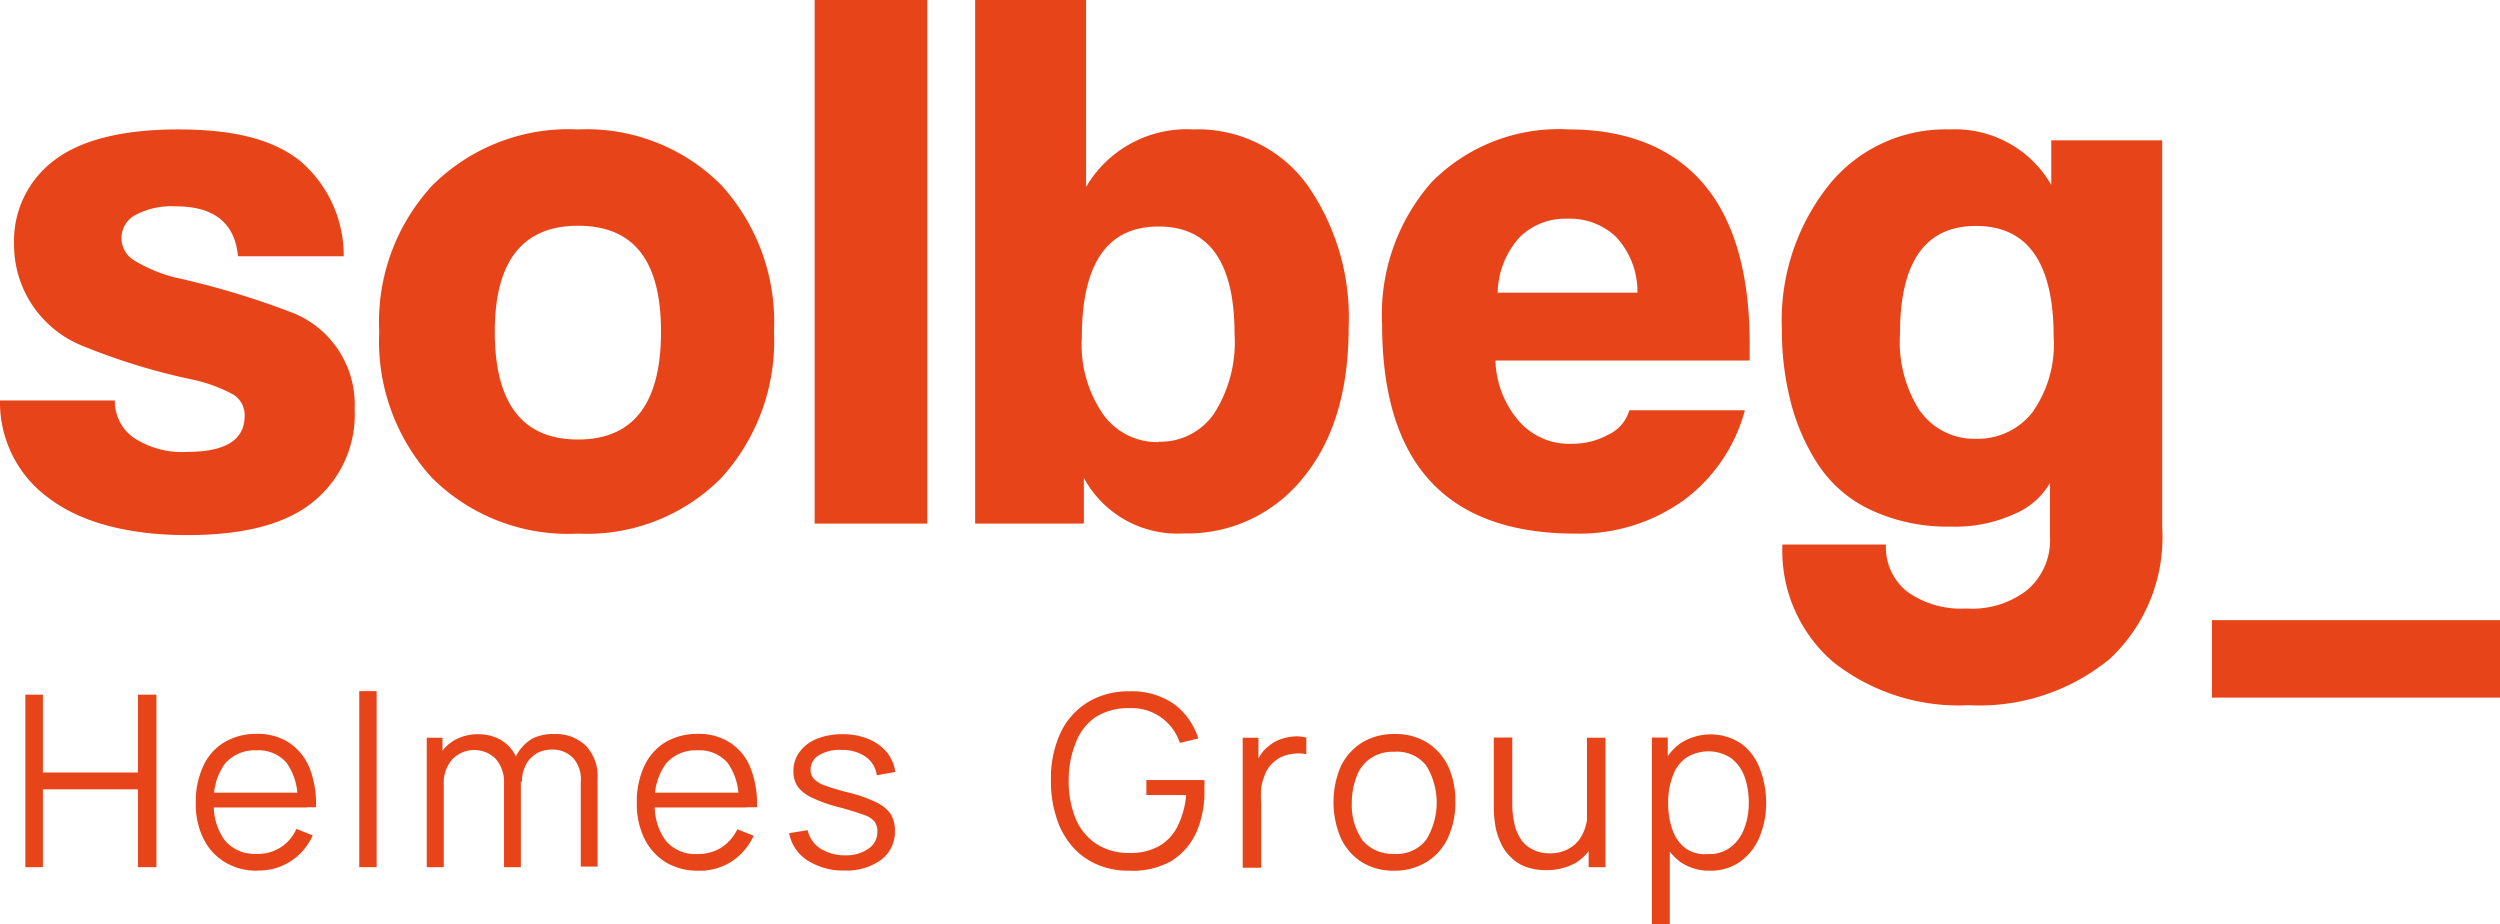 <svg xmlns="http://www.w3.org/2000/svg" id="Ð_Ð_Ð_Ð_1" data-name="Ð¡Ð»Ð¾Ð¹ 1" viewBox="0 0 135.21 50">
    <defs>
        <style>.cls-1,.cls-2{fill:#e84419;}.cls-2{fill-rule:evenodd;}</style>
    </defs>
    <path class="cls-1" d="M1.37,46.9V37.57h.95v4.21H7.46V37.57h1V46.9h-1V42.69H2.32V46.9Z"/>
    <path class="cls-1" d="M13.93,47.09a3.28,3.28,0,0,1-1.76-.46A3,3,0,0,1,11,45.35a4.16,4.16,0,0,1-.41-1.93,4.45,4.45,0,0,1,.41-2,2.85,2.85,0,0,1,1.14-1.28,3.36,3.36,0,0,1,1.74-.45,3.11,3.11,0,0,1,1.76.48,3,3,0,0,1,1.1,1.36,5.32,5.32,0,0,1,.35,2.13h-1v-.33a3.32,3.32,0,0,0-.58-2.06,2,2,0,0,0-1.63-.69,2.13,2.13,0,0,0-1.72.73,3.23,3.23,0,0,0-.59,2.09,3.15,3.15,0,0,0,.59,2.05,2.08,2.08,0,0,0,1.69.73,2.25,2.25,0,0,0,2.18-1.35l.88.35a3.16,3.16,0,0,1-3,1.9Zm-2.66-3.43v-.79H16.6v.8H11.27Z"/>
    <path class="cls-1" d="M19.43,46.9V37.38h.94V46.9Z"/>
    <path class="cls-1" d="M23.08,46.9v-7h.85v1.73H24V46.9Zm4.18,0V42.37a1.93,1.93,0,0,0-.44-1.32,1.65,1.65,0,0,0-2.34,0A1.89,1.89,0,0,0,24,42.39l-.56-.32a2.3,2.3,0,0,1,.32-1.21,2.2,2.2,0,0,1,.86-.85,2.57,2.57,0,0,1,1.25-.3,2.4,2.4,0,0,1,1.18.29,2,2,0,0,1,.81.83,2.68,2.68,0,0,1,.31,1.32V46.9Zm4.15,0V42.3A1.72,1.72,0,0,0,31,41a1.54,1.54,0,0,0-1.14-.46,1.76,1.76,0,0,0-.77.17,1.61,1.61,0,0,0-.61.58,1.94,1.94,0,0,0-.25,1l-.56-.16a2.51,2.51,0,0,1,.28-1.31,2.32,2.32,0,0,1,.87-.89A2.57,2.57,0,0,1,30,39.7a2.32,2.32,0,0,1,1.69.64,2.39,2.39,0,0,1,.63,1.76v4.77h-.93Z"/>
    <path class="cls-1" d="M37.71,47.09A3.28,3.28,0,0,1,36,46.63a3.11,3.11,0,0,1-1.15-1.28,4.29,4.29,0,0,1-.41-1.93,4.59,4.59,0,0,1,.41-2,3,3,0,0,1,1.14-1.28,3.4,3.4,0,0,1,1.75-.45,3.1,3.1,0,0,1,1.75.48,2.87,2.87,0,0,1,1.1,1.36,5.32,5.32,0,0,1,.35,2.13h-1v-.33a3.26,3.26,0,0,0-.58-2.06,2,2,0,0,0-1.63-.69,2.13,2.13,0,0,0-1.72.73,3.23,3.23,0,0,0-.59,2.09A3.15,3.15,0,0,0,36,45.46a2.08,2.08,0,0,0,1.69.73A2.44,2.44,0,0,0,39,45.85a2.49,2.49,0,0,0,.88-1l.88.35a3.33,3.33,0,0,1-1.23,1.42A3.22,3.22,0,0,1,37.71,47.09Zm-2.66-3.43v-.79h5.32v.8H35.05Z"/>
    <path class="cls-1" d="M45.68,47.08a3.56,3.56,0,0,1-2-.54,2.23,2.23,0,0,1-1-1.48l1-.16a1.62,1.62,0,0,0,.7,1,2.52,2.52,0,0,0,1.36.36A2.11,2.11,0,0,0,47,45.88a1.07,1.07,0,0,0,.45-.91.86.86,0,0,0-.15-.53,1.17,1.17,0,0,0-.59-.37,13.36,13.36,0,0,0-1.33-.41,8.25,8.25,0,0,1-1.49-.53,2,2,0,0,1-.75-.59,1.47,1.47,0,0,1-.23-.83,1.69,1.69,0,0,1,.34-1.05,2.09,2.09,0,0,1,.93-.7,3.5,3.5,0,0,1,1.38-.25,3.54,3.54,0,0,1,1.41.26,2.62,2.62,0,0,1,1,.72,2.2,2.2,0,0,1,.45,1.06l-1,.18a1.46,1.46,0,0,0-.6-1,2.21,2.21,0,0,0-1.31-.37,2.15,2.15,0,0,0-1.21.28.9.9,0,0,0-.46.8.68.68,0,0,0,.16.46,1.42,1.42,0,0,0,.61.38,12.2,12.2,0,0,0,1.26.38,7,7,0,0,1,1.51.53,2,2,0,0,1,.79.63,1.73,1.73,0,0,1,.23.91,1.88,1.88,0,0,1-.73,1.56A3.15,3.15,0,0,1,45.68,47.08Z"/>
    <path class="cls-1" d="M61.07,47.09a4.21,4.21,0,0,1-1.77-.35,3.73,3.73,0,0,1-1.34-1,4.31,4.31,0,0,1-.83-1.54,6.23,6.23,0,0,1-.29-2,5.81,5.81,0,0,1,.51-2.55A3.88,3.88,0,0,1,58.8,38a4.17,4.17,0,0,1,2.28-.61,4,4,0,0,1,2.42.69,3.72,3.72,0,0,1,1.31,1.86l-1,.24a2.73,2.73,0,0,0-2.74-1.88,3.29,3.29,0,0,0-1.81.48,2.89,2.89,0,0,0-1.08,1.4,5.24,5.24,0,0,0-.38,2,5.33,5.33,0,0,0,.36,2.06,3.09,3.09,0,0,0,1.1,1.38,3.19,3.19,0,0,0,1.81.51,3.1,3.1,0,0,0,1.65-.39,2.51,2.51,0,0,0,1-1.12A4.63,4.63,0,0,0,64.15,43H62v-.81h3.14a2.88,2.88,0,0,1,0,.32v.23A5.43,5.43,0,0,1,64.71,45a3.58,3.58,0,0,1-1.36,1.57A4.26,4.26,0,0,1,61.07,47.09Z"/>
    <path class="cls-1" d="M67.21,46.9v-7h.85v1.69l-.16-.22a2.89,2.89,0,0,1,.3-.58,1.69,1.69,0,0,1,.41-.43,1.9,1.9,0,0,1,.63-.37,2.82,2.82,0,0,1,.73-.16,2.13,2.13,0,0,1,.68.06v.9a2.11,2.11,0,0,0-.84,0,1.65,1.65,0,0,0-.84.36,1.71,1.71,0,0,0-.52.65,3.69,3.69,0,0,0-.24.8,6.1,6.1,0,0,0,0,.84v3.49h-1Z"/>
    <path class="cls-1" d="M75.41,47.09a3.21,3.21,0,0,1-1.77-.47,3.09,3.09,0,0,1-1.13-1.31,4.95,4.95,0,0,1,0-3.85,3.11,3.11,0,0,1,1.14-1.29,3.28,3.28,0,0,1,1.76-.47,3.23,3.23,0,0,1,1.79.47,3.09,3.09,0,0,1,1.13,1.29,4.45,4.45,0,0,1,.38,1.92,4.49,4.49,0,0,1-.4,1.93,3,3,0,0,1-1.14,1.3A3.28,3.28,0,0,1,75.41,47.09Zm0-.91a2,2,0,0,0,1.73-.77,3.84,3.84,0,0,0,0-4,2,2,0,0,0-1.73-.75,2.11,2.11,0,0,0-1.29.36,2,2,0,0,0-.76,1,4,4,0,0,0-.25,1.43,3.33,3.33,0,0,0,.58,2A2.12,2.12,0,0,0,75.41,46.18Z"/>
    <path class="cls-1" d="M83.59,47.06a3.09,3.09,0,0,1-1.1-.19,2.24,2.24,0,0,1-.8-.53,2.3,2.3,0,0,1-.52-.75,3.39,3.39,0,0,1-.29-.9,6.11,6.11,0,0,1-.09-.95V39.89h1v3.57a4.86,4.86,0,0,0,.11,1.06,2.39,2.39,0,0,0,.35.86,1.57,1.57,0,0,0,.64.56,1.91,1.91,0,0,0,.93.21,2,2,0,0,0,.89-.18,1.86,1.86,0,0,0,.65-.49,2.4,2.4,0,0,0,.4-.8,3.92,3.92,0,0,0,.13-1.07l.68.16a4,4,0,0,1-.37,1.8,2.58,2.58,0,0,1-1,1.11A3.25,3.25,0,0,1,83.59,47.06Zm2.33-.16V45.17h-.09V39.9h1v7Z"/>
    <path class="cls-1" d="M89.34,50V39.89h.86v5.27h.11V50Zm3.15-2.91a2.73,2.73,0,0,1-1.62-.48,3,3,0,0,1-1-1.33,5.22,5.22,0,0,1,0-3.76,2.9,2.9,0,0,1,1-1.31,3,3,0,0,1,3.29,0,2.93,2.93,0,0,1,1,1.32,5,5,0,0,1,.36,1.88,4.79,4.79,0,0,1-.37,1.89,3.15,3.15,0,0,1-1.06,1.32A2.74,2.74,0,0,1,92.49,47.09Zm-.1-.9a1.88,1.88,0,0,0,1.21-.37,2.24,2.24,0,0,0,.73-1,3.83,3.83,0,0,0,.25-1.43A4.19,4.19,0,0,0,94.35,42a2.24,2.24,0,0,0-.73-1,2.24,2.24,0,0,0-2.45,0,2,2,0,0,0-.71,1,3.91,3.91,0,0,0-.24,1.45,4.36,4.36,0,0,0,.24,1.45,2.09,2.09,0,0,0,.73,1A1.83,1.83,0,0,0,92.39,46.19Z"/>
    <path class="cls-2" d="M18.59,13.86H12.87c-.16-1.79-1.29-2.7-3.35-2.7a4.18,4.18,0,0,0-2.22.48,1.41,1.41,0,0,0,0,2.47A8.13,8.13,0,0,0,9.44,15a44.52,44.52,0,0,1,6.47,1.95,5.34,5.34,0,0,1,3.27,5.18,6.06,6.06,0,0,1-2.23,5c-1.48,1.22-3.76,1.81-6.84,1.81s-5.66-.65-7.4-1.95A6.39,6.39,0,0,1,0,21.66H6.21a2.42,2.42,0,0,0,1,2,4.75,4.75,0,0,0,2.91.78c2.08,0,3.11-.65,3.11-1.94a1.3,1.3,0,0,0-.61-1.16,8.31,8.31,0,0,0-2.11-.79A34.43,34.43,0,0,1,4.45,18.7,5.89,5.89,0,0,1,.76,13.19,5.44,5.44,0,0,1,2.87,8.72C4.29,7.6,6.54,7,9.64,7s5.17.57,6.6,1.71a6.72,6.72,0,0,1,2.35,5.12Zm8.17,4.08c0,3.88,1.5,5.83,4.5,5.83s4.49-1.95,4.49-5.83-1.5-5.73-4.49-5.73-4.5,1.91-4.5,5.73Zm4.5,10.92a10.43,10.43,0,0,1-7.88-3,10.94,10.94,0,0,1-2.87-7.92A10.87,10.87,0,0,1,23.41,10a10.44,10.44,0,0,1,7.85-3A10.29,10.29,0,0,1,39,10a11,11,0,0,1,2.86,7.94A11,11,0,0,1,39,25.86a10.23,10.23,0,0,1-7.74,3Zm18.89-.54H44.06V0h6.09V28.32Zm12.51-4.43a3.52,3.52,0,0,0,3-1.52,7.15,7.15,0,0,0,1.11-4.3q0-5.82-4.11-5.82c-2.77,0-4.15,2-4.15,6a6.61,6.61,0,0,0,1.16,4.17,3.59,3.59,0,0,0,3,1.49Zm-4.08,4.43H52.74V0h6V10.11A6.31,6.31,0,0,1,64.55,7a7.29,7.29,0,0,1,6.15,3,12.48,12.48,0,0,1,2.24,7.71q0,5.15-2.47,8.14a8,8,0,0,1-6.47,3,5.75,5.75,0,0,1-5.38-3l0,2.44ZM81,15.83h7.56a4.35,4.35,0,0,0-1.14-3,3.6,3.6,0,0,0-2.64-1,3.5,3.5,0,0,0-2.59,1A4.59,4.59,0,0,0,81,15.83ZM94.65,19.5H80.88a5.21,5.21,0,0,0,1.24,3.24A3.59,3.59,0,0,0,85,24,4,4,0,0,0,87,23.5a2.09,2.09,0,0,0,1.12-1.31h6.25A8.9,8.9,0,0,1,91,27.1a9.69,9.69,0,0,1-5.79,1.76q-10.45,0-10.46-11.3a10.83,10.83,0,0,1,2.67-7.7A9.65,9.65,0,0,1,84.85,7C88,7,90.47,8,92.13,9.94s2.5,4.85,2.5,8.67v.89ZM110.87,29V26.12a4,4,0,0,1-2,1.71,7.6,7.6,0,0,1-3.34.65,9.8,9.8,0,0,1-4.37-.91,6.86,6.86,0,0,1-2.85-2.48,11.12,11.12,0,0,1-1.47-3.39,15.62,15.62,0,0,1-.47-3.88A11.75,11.75,0,0,1,98.92,10a8.09,8.09,0,0,1,6.53-3,6,6,0,0,1,5.49,3V7.59h6V28.52a9,9,0,0,1-2.83,7.11,11.1,11.1,0,0,1-7.63,2.51,10.94,10.94,0,0,1-7.35-2.35,7.94,7.94,0,0,1-2.73-6.34H102A3.06,3.06,0,0,0,103.15,32a5,5,0,0,0,3.19.91,4.84,4.84,0,0,0,3.3-1A3.54,3.54,0,0,0,110.87,29Zm-7-6.74a3.58,3.58,0,0,0,3,1.47,3.74,3.74,0,0,0,3.05-1.43,6.35,6.35,0,0,0,1.15-4.08q0-6-4.2-6c-2.75,0-4.11,1.95-4.11,5.82A6.9,6.9,0,0,0,103.85,22.25Z"/>
    <rect class="cls-1" x="119.63" y="33.54" width="15.58" height="4.19"/>
</svg>